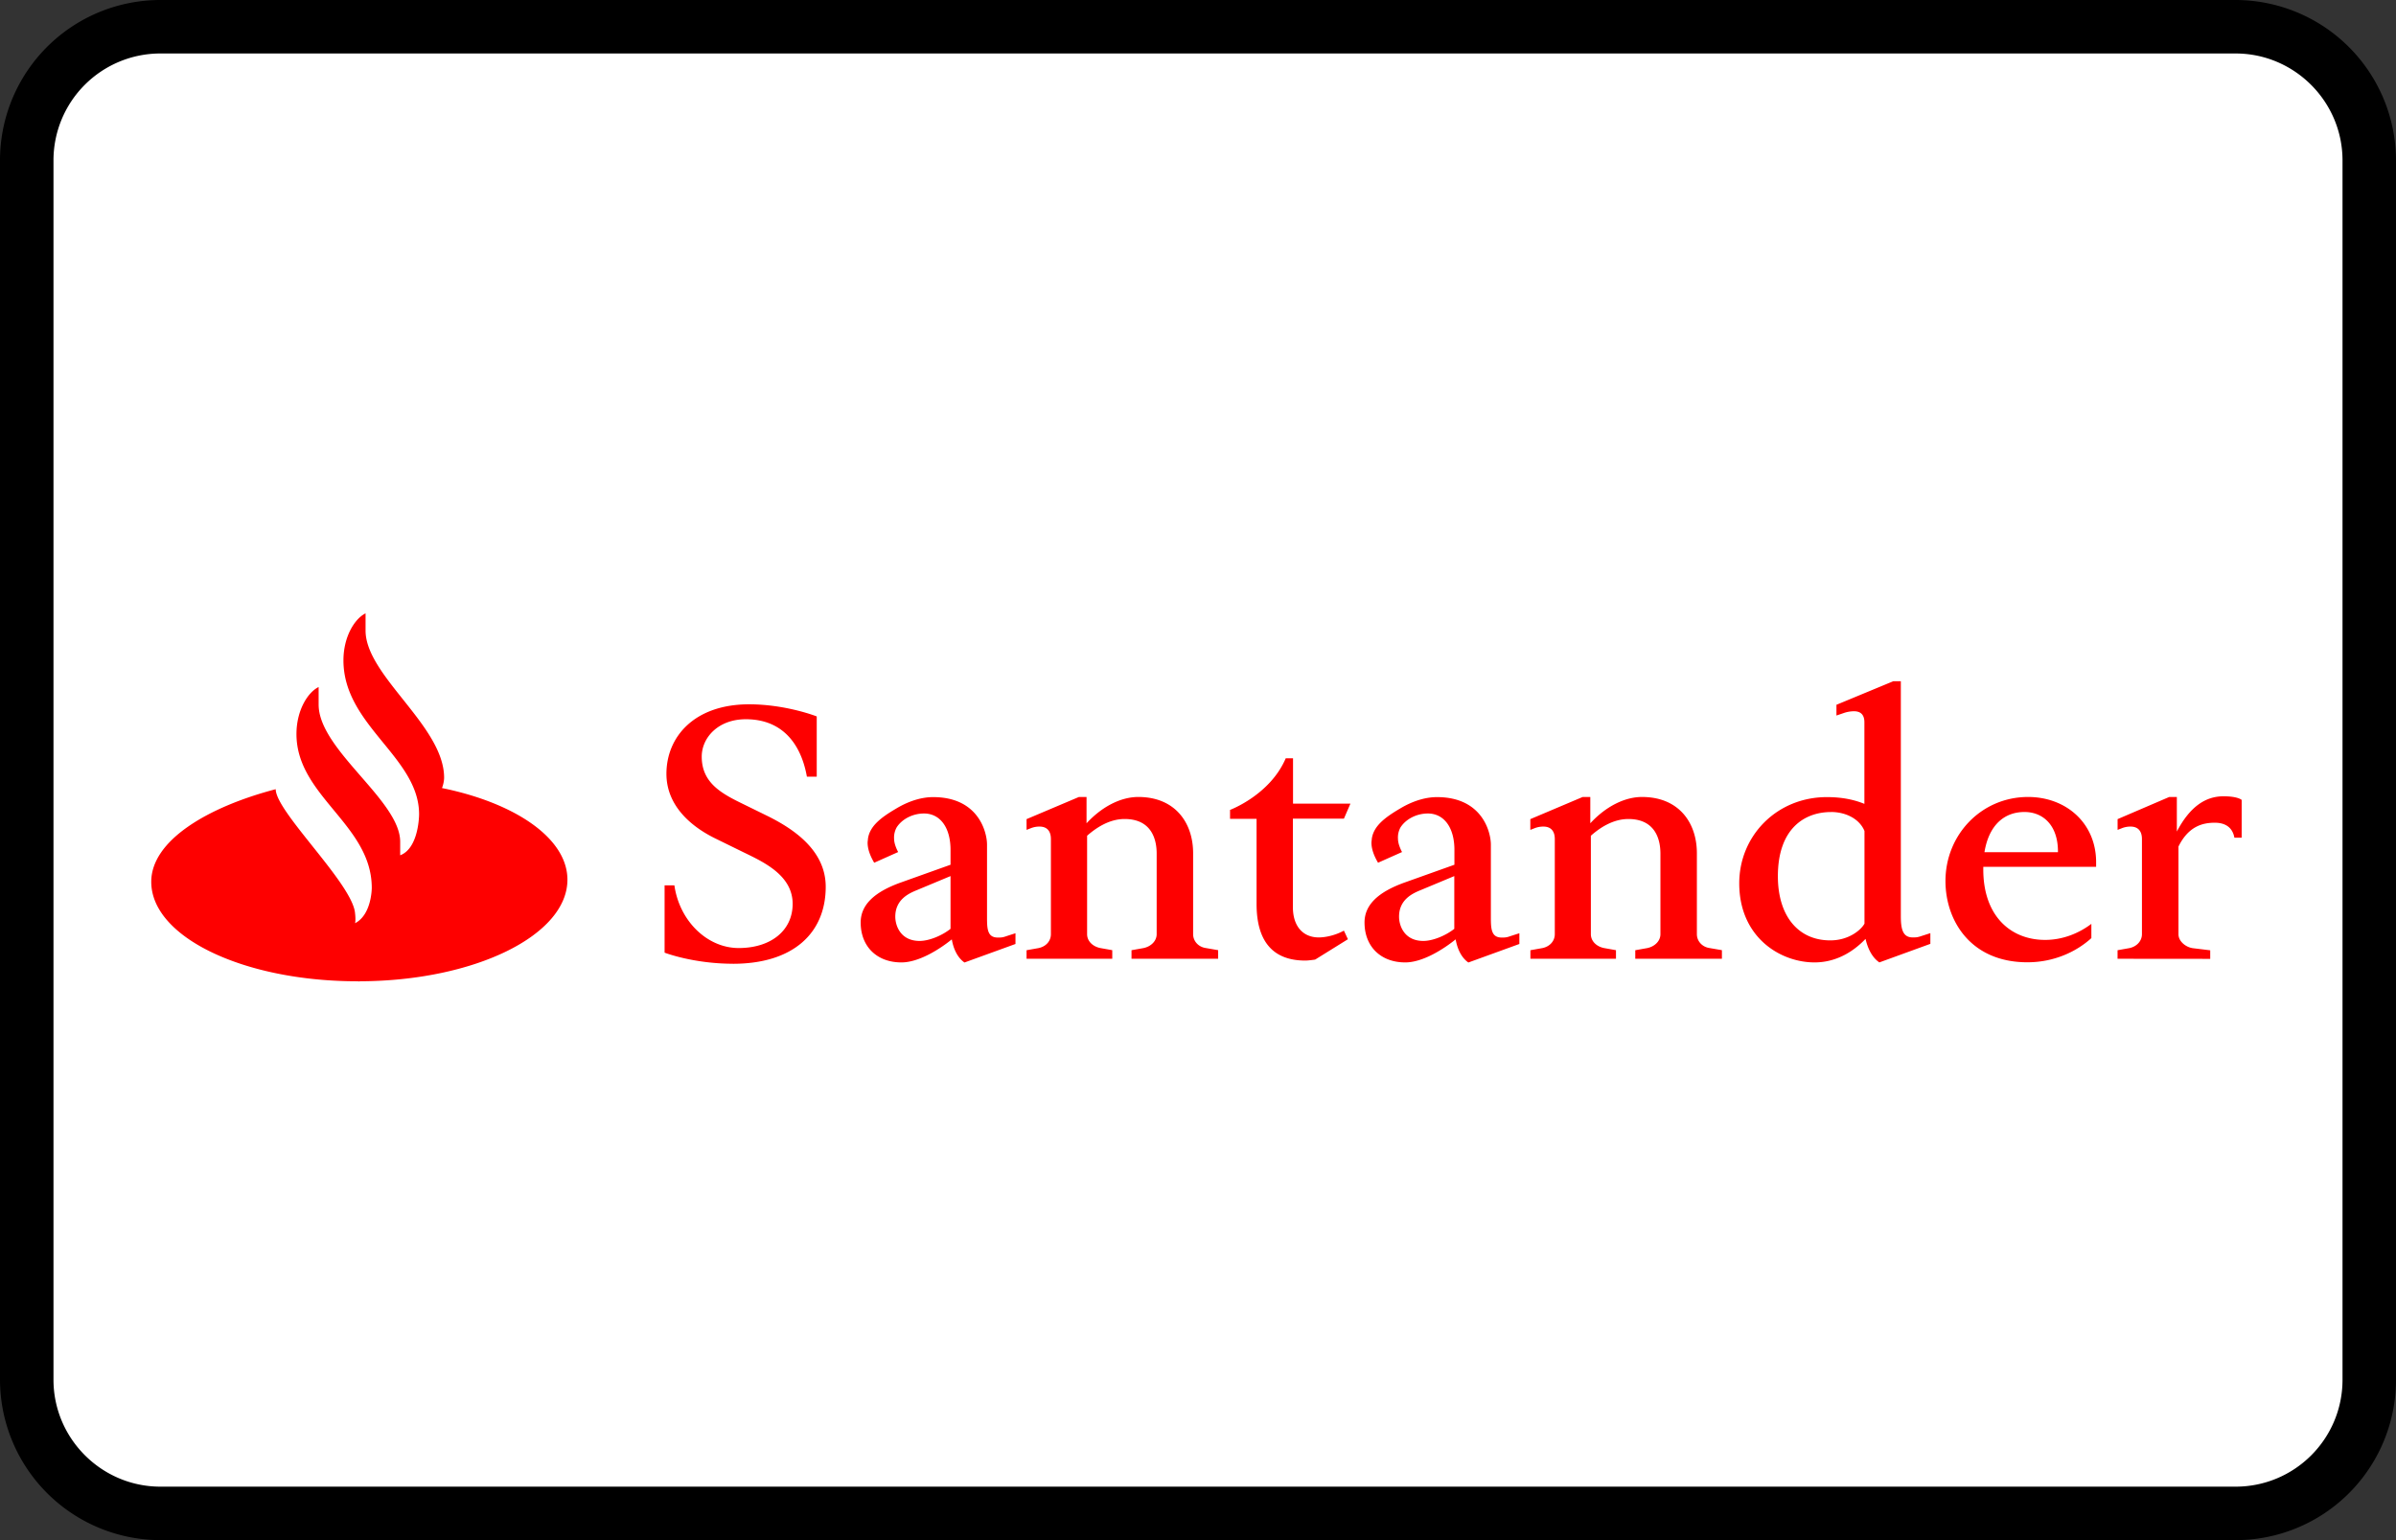 <?xml version="1.0" encoding="UTF-8"?><svg width="56" height="36" viewBox="0 0 56 36" xmlns="http://www.w3.org/2000/svg"><rect x="0" y="0" width="56" height="36" fill="#333333" stroke="none"/><g fill="none" fill-rule="evenodd"><path d="M0 3.75A3.749 3.749 0 013.75 0h48.5A3.756 3.756 0 0156 3.75v28.5A3.749 3.749 0 0152.25 36H3.75A3.756 3.756 0 010 32.25V3.75z" fill="#000" fill-rule="nonzero"/><path d="M1.25 3.75v28.5c0 1.375 1.123 2.5 2.5 2.5h48.5c1.382 0 2.5-1.118 2.5-2.5V3.75c0-1.375-1.123-2.5-2.5-2.5H3.75a2.499 2.499 0 00-2.5 2.5z" fill="#FFF"/><g fill="#FE0000" fill-rule="nonzero"><path d="M8.544 14.739c0 1.059 1.836 2.232 1.836 3.441 0 0 0 .116-.05.24 1.716.35 2.932 1.176 2.932 2.142 0 1.3-2.167 2.367-4.855 2.375-.016.008-.035 0-.051 0-2.662 0-4.821-1.033-4.821-2.325 0-.966 1.318-1.748 2.909-2.165 0 .533 1.812 2.224 1.855 2.908 0 0 .008.058.008.124 0 .034 0 .066-.008.1.39-.2.39-.824.39-.824 0-1.482-1.76-2.142-1.76-3.597 0-.565.273-.982.518-1.099v.41c0 1.059 1.906 2.24 1.906 3.206v.317c.442-.167.442-.959.442-.959 0-1.334-1.768-2.073-1.768-3.597 0-.565.272-.982.517-1.099v.402M17.131 22.527c-.927 0-1.598-.259-1.598-.259v-1.574h.229c.118.832.765 1.466 1.504 1.466s1.26-.399 1.26-1.033c0-.673-.691-.982-1.15-1.206l-.663-.325c-.628-.31-1.137-.808-1.137-1.508 0-.874.663-1.625 1.93-1.625.868 0 1.583.283 1.583.283v1.408h-.23c-.134-.75-.56-1.342-1.428-1.342-.648 0-1.03.433-1.03.874 0 .576.407.832.884 1.067l.663.325c.604.301 1.351.8 1.351 1.65 0 1.084-.763 1.8-2.168 1.8zm4.287-1.716c-.178.074-.493.216-.493.615 0 .216.126.568.569.568.213 0 .51-.116.722-.283v-1.233l-.798.333zm-.35 1.685c-.577 0-.952-.375-.952-.933 0-.399.296-.708.952-.94l1.148-.41v-.348c0-.525-.245-.85-.62-.85-.256 0-.51.124-.639.325a.486.486 0 00-.06.266c0 .143.095.31.095.31l-.56.25c-.068-.116-.154-.29-.154-.467 0-.035.008-.066.008-.093.043-.3.307-.499.663-.708.348-.208.647-.266.86-.266 1.07 0 1.26.832 1.26 1.109v1.725c0 .274.023.449.255.449.068 0 .11 0 .205-.035l.205-.066v.251l-1.192.433c-.178-.124-.264-.348-.296-.541-.283.23-.769.539-1.178.539zm2.925-.085v-.2l.28-.05c.17-.035.289-.16.289-.326v-2.223c0-.19-.095-.291-.264-.291a.53.53 0 00-.195.034l-.11.043v-.251l1.224-.518h.178v.615c.375-.406.817-.615 1.208-.615.868 0 1.283.608 1.283 1.315v1.891c0 .167.127.301.297.325l.288.05v.201h-2.025v-.2l.28-.05c.17-.035.308-.16.308-.326v-1.883c0-.25-.067-.808-.75-.808-.374 0-.687.225-.876.391v2.3c0 .167.135.29.308.325l.28.05v.201h-2.003zm7.417-3.275h-1.192v2.068c0 .457.245.708.604.708.146 0 .375-.042.588-.159l.094.201-.766.476s-.153.023-.229.023c-.738 0-1.14-.425-1.14-1.323V19.14h-.62v-.209s.935-.348 1.302-1.207h.17v1.06h1.342l-.153.353zm1.782 1.675c-.178.074-.493.216-.493.615 0 .216.126.568.568.568.213 0 .51-.116.723-.283v-1.233l-.798.333zm-.348 1.685c-.577 0-.952-.375-.952-.933 0-.399.297-.708.952-.94l1.149-.41v-.348c0-.525-.246-.85-.62-.85-.257 0-.51.124-.64.325a.486.486 0 00-.059.266c0 .143.095.31.095.31l-.561.25c-.068-.116-.154-.29-.154-.467 0-.035.008-.066.008-.093.043-.3.308-.499.663-.708.348-.208.648-.266.86-.266 1.07 0 1.26.832 1.26 1.109v1.725c0 .274.024.449.256.449.067 0 .11 0 .205-.035l.205-.066v.251l-1.192.433c-.178-.124-.264-.348-.297-.541-.285.23-.77.539-1.178.539zm2.925-.085v-.2l.28-.05c.17-.035.29-.16.29-.326v-2.223c0-.19-.095-.291-.265-.291a.553.553 0 00-.197.034l-.11.043v-.251l1.224-.518h.178v.615c.374-.406.817-.615 1.207-.615.869 0 1.284.608 1.284 1.315v1.891c0 .167.127.301.296.325l.289.05v.201H38.22v-.2l.28-.05c.17-.035.308-.16.308-.326v-1.883c0-.25-.068-.808-.75-.808-.374 0-.69.225-.876.391v2.3c0 .167.135.29.307.325l.28.05v.201h-2zm7.024-3.43c-.612 0-1.24.382-1.24 1.5 0 .932.477 1.5 1.224 1.5.45 0 .73-.26.8-.391v-2.166c-.113-.277-.428-.444-.784-.444zm-.383 3.515c-.798 0-1.76-.584-1.76-1.85 0-1.108.876-2.014 2.048-2.014.391 0 .672.074.877.158v-1.907c0-.2-.111-.258-.246-.258a.75.75 0 00-.237.042l-.17.058v-.251l1.327-.55h.178v5.489c0 .317.05.499.28.499.067 0 .11 0 .205-.034l.205-.066v.25l-1.192.434c-.186-.125-.28-.36-.323-.55-.222.233-.623.55-1.192.55zm5.689-2.575v-.016c0-.624-.356-.925-.782-.925-.477 0-.833.31-.936.94H48.1zm-1.745.34v.042c-.008 1.107.64 1.667 1.445 1.667.407 0 .782-.15 1.081-.375v.333c-.34.309-.86.565-1.496.565-1.326 0-1.914-.975-1.914-1.899 0-1.083.841-1.965 1.93-1.965.893 0 1.591.615 1.591 1.524v.108h-2.637zm3.138 2.15v-.2l.28-.05c.163-.035.29-.16.29-.326v-2.223c0-.19-.095-.291-.265-.291a.53.53 0 00-.194.034l-.11.043v-.251l1.207-.518h.178v.808c.305-.583.672-.824 1.09-.824.34 0 .425.085.425.085v.882h-.17c-.043-.233-.204-.349-.458-.349-.272 0-.612.074-.849.557v2.05c0 .166.17.301.332.325l.41.05v.2l-2.166-.002z"/></g></g></svg>
